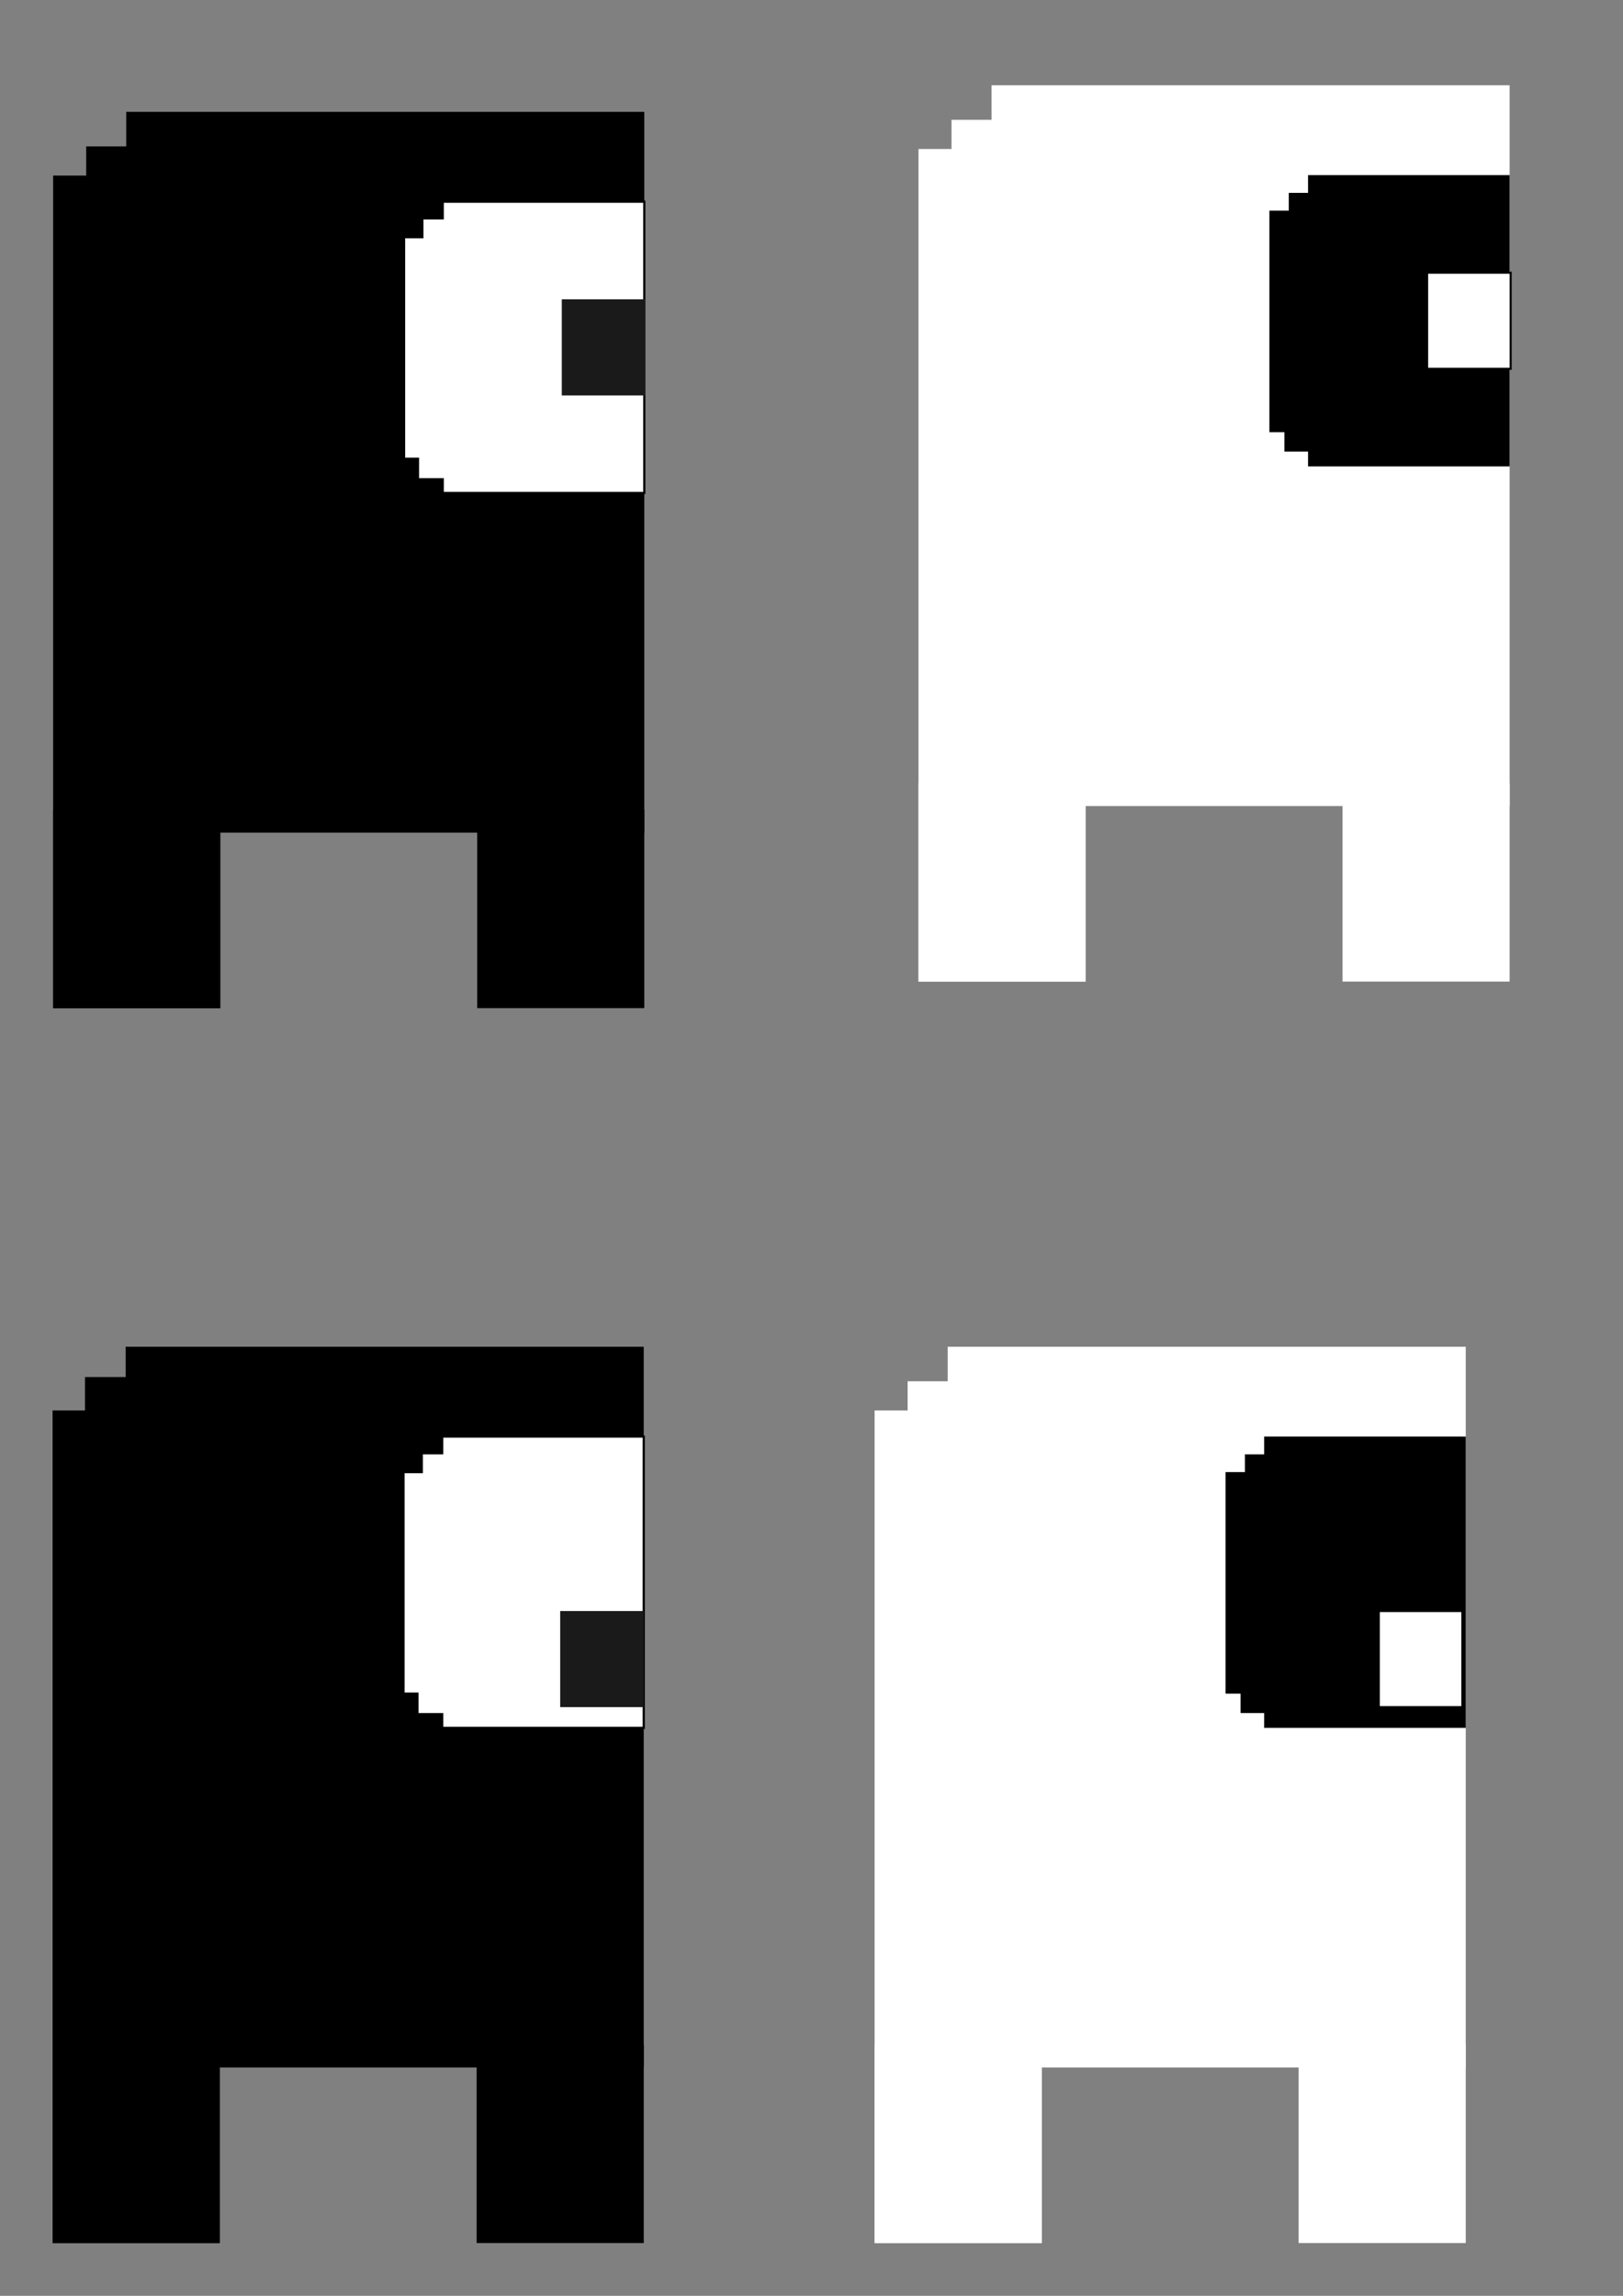<?xml version="1.0" encoding="UTF-8" standalone="no"?>
<!-- Created with Inkscape (http://www.inkscape.org/) -->

<svg
   width="210mm"
   height="297mm"
   viewBox="0 0 210 297"
   version="1.1"
   id="svg1"
   inkscape:version="1.3 (0e150ed6c4, 2023-07-21)"
   sodipodi:docname="character.svg"
   xmlns:inkscape="http://www.inkscape.org/namespaces/inkscape"
   xmlns:sodipodi="http://sodipodi.sourceforge.net/DTD/sodipodi-0.dtd"
   xmlns="http://www.w3.org/2000/svg"
   xmlns:svg="http://www.w3.org/2000/svg">
  <rect x="0" y="0" width="210" height="297" fill="#808080" stroke="none"/>
  <sodipodi:namedview
     id="namedview1"
     pagecolor="#ffffff"
     bordercolor="#000000"
     borderopacity="0.25"
     inkscape:showpageshadow="2"
     inkscape:pageopacity="0.0"
     inkscape:pagecheckerboard="0"
     inkscape:deskcolor="#d1d1d1"
     inkscape:document-units="mm"
     inkscape:zoom="1.3843855"
     inkscape:cx="399.4552"
     inkscape:cy="-100.76673"
     inkscape:window-width="1920"
     inkscape:window-height="991"
     inkscape:window-x="-9"
     inkscape:window-y="-9"
     inkscape:window-maximized="1"
     inkscape:current-layer="layer1" />
  <defs
     id="defs1" />
  <g
     inkscape:label="Layer 1"
     inkscape:groupmode="layer"
     id="layer1">
    <g
       id="g24"
       inkscape:export-filename="active.png.png"
       inkscape:export-xdpi="120"
       inkscape:export-ydpi="120"
       transform="translate(-47.57,0.764)">
      <g
         id="g23"
         transform="translate(3.631,-85.488)">
        <path
           id="rect1"
           style="stroke-width:0.265"
           d="m 60.273,99.194 v 8.243 H 50.813 V 192.442 H 127.304 V 99.194 Z" />
        <rect
           style="fill:#000000;stroke-width:0.265"
           id="rect2"
           width="21.623"
           height="22.704"
           x="50.813"
           y="192.442" />
        <rect
           style="fill:#000000;stroke-width:0.281"
           id="rect3"
           width="21.623"
           height="25.666"
           x="50.813"
           y="189.48" />
        <rect
           style="fill:#000000;stroke-width:0.281"
           id="rect4"
           width="21.623"
           height="25.666"
           x="105.681"
           y="189.48" />
        <path
           id="rect5"
           style="fill:#ffffff;stroke:#000000;stroke-width:0.287"
           d="m 101.221,110.816 v 4.595 H 96.221 v 28.66 h 5 v 4.429 h 26.083 v -37.683 z" />
        <rect
           style="fill:#1a1a1a;stroke:none;stroke-width:0.265"
           id="rect6"
           width="10.811"
           height="12.433"
           x="116.628"
           y="123.442" />
        <rect
           style="fill:#ffffff;stroke:none;stroke-width:0.563"
           id="rect9"
           width="4.985"
           height="5.023"
           x="98.164"
           y="141.56" />
        <rect
           style="fill:#ffffff;stroke:none;stroke-width:0.563"
           id="rect10"
           width="4.985"
           height="5.023"
           x="98.729"
           y="113.114" />
      </g>
      <rect
         style="fill:#000000;stroke:none;stroke-width:0.265"
         id="rect23"
         width="8.244"
         height="8.311"
         x="58.719"
         y="18.177" />
    </g>
    <g
       id="g25"
       transform="translate(-45.297,3.166)"
       inkscape:export-filename="dead-day.png"
       inkscape:export-xdpi="120"
       inkscape:export-ydpi="120">
      <path
         id="path16"
         style="stroke-width:0.265"
         d="m 61.56,171.055 v 8.243 h -9.46 v 85.004 h 76.49 v -93.248 z" />
      <rect
         style="fill:#000000;stroke-width:0.265"
         id="rect17"
         width="21.623"
         height="22.704"
         x="52.1"
         y="264.303" />
      <rect
         style="fill:#000000;stroke-width:0.281"
         id="rect18"
         width="21.623"
         height="25.666"
         x="52.1"
         y="261.341" />
      <rect
         style="fill:#000000;stroke-width:0.281"
         id="rect19"
         width="21.623"
         height="25.666"
         x="106.968"
         y="261.341" />
      <path
         id="path19"
         style="fill:#ffffff;stroke:#000000;stroke-width:0.287"
         d="m 102.508,182.678 v 4.595 h -5 v 28.66 h 5 v 4.429 h 26.083 V 182.678 Z" />
      <rect
         style="fill:#1a1a1a;stroke:none;stroke-width:0.265"
         id="rect20"
         width="10.811"
         height="12.433"
         x="117.779"
         y="205.246" />
      <rect
         style="fill:#ffffff;stroke:none;stroke-width:0.563"
         id="rect21"
         width="4.985"
         height="5.023"
         x="99.45"
         y="213.421" />
      <rect
         style="fill:#ffffff;stroke:none;stroke-width:0.563"
         id="rect22"
         width="4.985"
         height="5.023"
         x="100.015"
         y="184.975" />
      <rect
         style="fill:#000000;stroke:none;stroke-width:0.296"
         id="rect24"
         width="10.536"
         height="10.676"
         x="56.292"
         y="174.975" />
    </g>
    <g
       id="g31"
       inkscape:export-filename="resources\active-night.png"
       inkscape:export-xdpi="120"
       inkscape:export-ydpi="120">
      <path
         id="path25"
         style="fill:#ffffff;stroke:none;stroke-width:0.265"
         d="m 128.3,11.031 v 8.243 h -9.46 v 85.004 h 76.49 V 11.031 Z" />
      <rect
         style="fill:#ffffff;stroke:none;stroke-width:0.265"
         id="rect25"
         width="21.623"
         height="22.704"
         x="118.84"
         y="104.279" />
      <rect
         style="fill:#ffffff;stroke:none;stroke-width:0.281"
         id="rect26"
         width="21.623"
         height="25.666"
         x="118.84"
         y="101.316" />
      <rect
         style="fill:#ffffff;stroke:none;stroke-width:0.281"
         id="rect27"
         width="21.623"
         height="25.666"
         x="173.707"
         y="101.316" />
      <path
         id="path27"
         style="fill:#000000;stroke:none;stroke-width:0.287"
         d="m 169.248,22.653 v 4.595 h -5 v 28.66 h 5 v 4.429 h 26.083 v -37.683 z" />
      <rect
         style="fill:#ffffff;stroke:#000000;stroke-width:0.265;stroke-dasharray:none"
         id="rect28"
         width="10.811"
         height="12.433"
         x="184.654"
         y="35.278" />
      <rect
         style="fill:#000000;stroke:none;stroke-width:0.563"
         id="rect29"
         width="4.985"
         height="5.023"
         x="166.19"
         y="53.396" />
      <rect
         style="fill:#000000;stroke:none;stroke-width:0.563"
         id="rect30"
         width="4.985"
         height="5.023"
         x="166.755"
         y="24.95" />
      <rect
         style="fill:#ffffff;stroke:none;stroke-width:0.265"
         id="rect31"
         width="8.244"
         height="8.311"
         x="123.114"
         y="15.501" />
    </g>
    <g
       id="g38"
       inkscape:export-filename="dead-night.png"
       inkscape:export-xdpi="120"
       inkscape:export-ydpi="120">
      <path
         id="path31"
         style="fill:#ffffff;stroke:none;stroke-width:0.265"
         d="m 122.622,174.221 v 8.243 h -9.46 v 85.004 h 76.49 v -93.248 z" />
      <rect
         style="fill:#ffffff;stroke:none;stroke-width:0.265"
         id="rect32"
         width="21.623"
         height="22.704"
         x="113.163"
         y="267.469" />
      <rect
         style="fill:#ffffff;stroke:none;stroke-width:0.281"
         id="rect33"
         width="21.623"
         height="25.666"
         x="113.163"
         y="264.507" />
      <rect
         style="fill:#ffffff;stroke:none;stroke-width:0.281"
         id="rect34"
         width="21.623"
         height="25.666"
         x="168.03"
         y="264.507" />
      <path
         id="path34"
         style="fill:#000000;stroke:none;stroke-width:0.287"
         d="m 163.57,185.843 v 4.595 h -5 v 28.66 h 5 v 4.429 h 26.083 v -37.683 z" />
      <rect
         style="fill:#ffffff;stroke:#000000;stroke-width:0.265;stroke-dasharray:none"
         id="rect35"
         width="10.811"
         height="12.433"
         x="178.403"
         y="208.412" />
      <rect
         style="fill:#000000;stroke:none;stroke-width:0.563"
         id="rect36"
         width="4.985"
         height="5.023"
         x="160.513"
         y="216.587" />
      <rect
         style="fill:#000000;stroke:none;stroke-width:0.563"
         id="rect37"
         width="4.985"
         height="5.023"
         x="161.078"
         y="188.141" />
      <rect
         style="fill:#ffffff;stroke:none;stroke-width:0.265"
         id="rect38"
         width="8.244"
         height="8.311"
         x="117.437"
         y="178.691" />
    </g>
  </g>
</svg>
